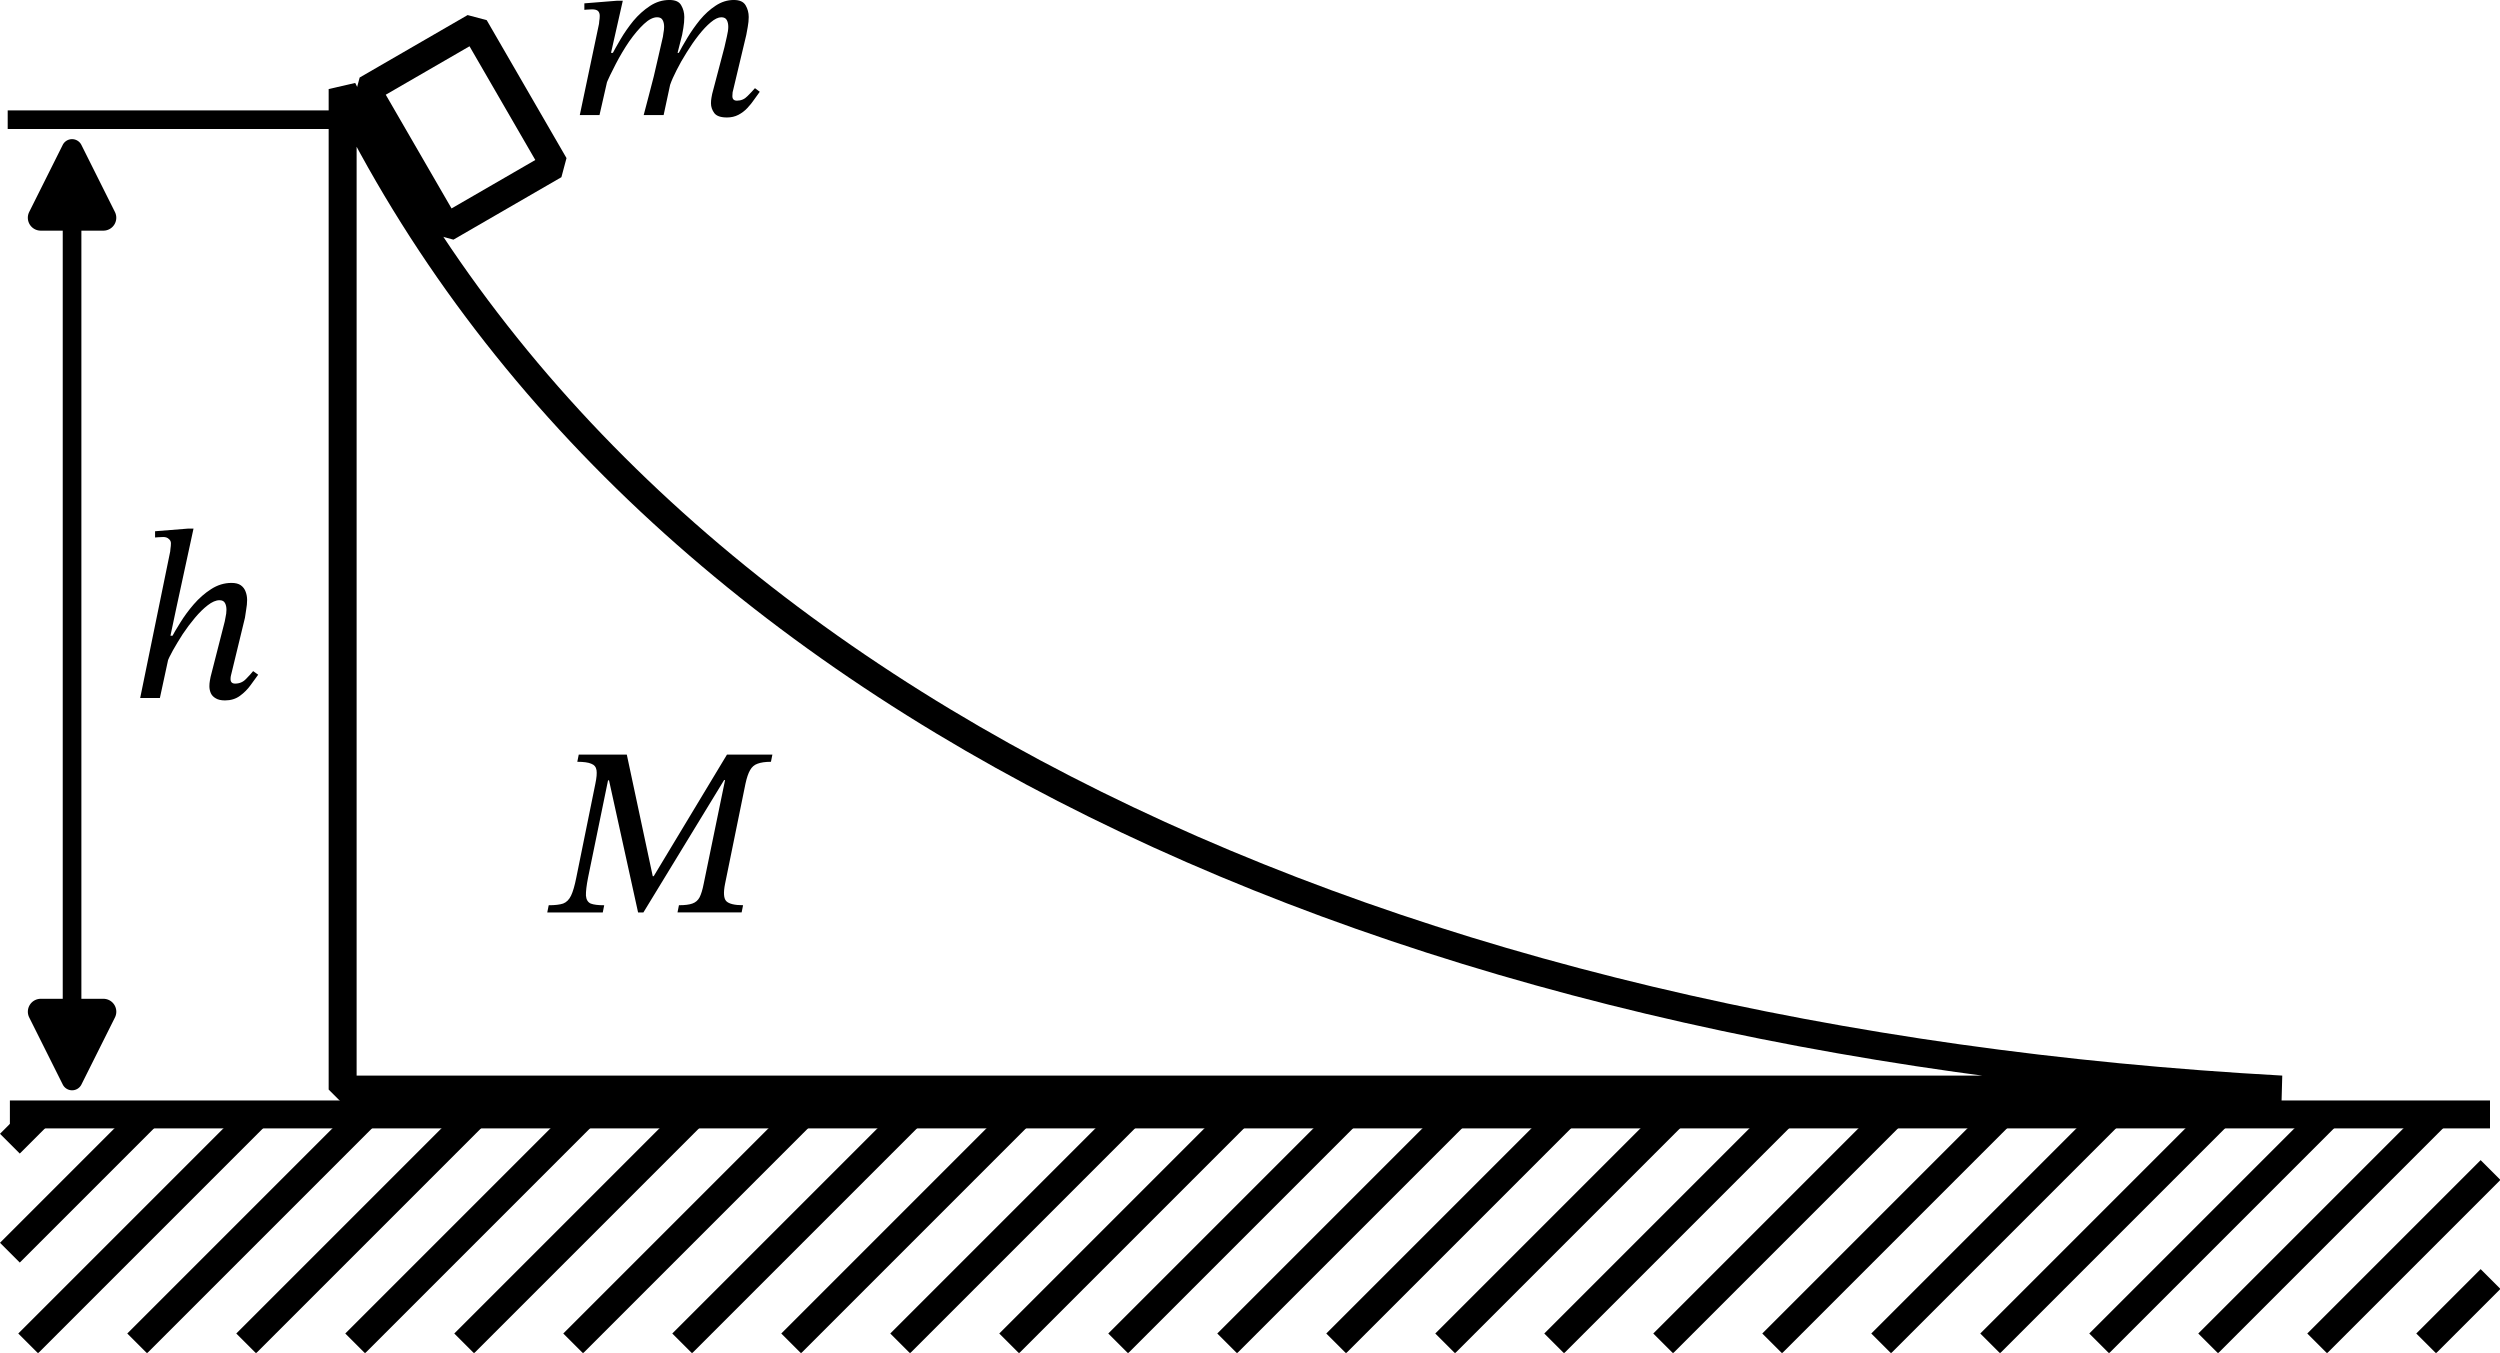 <svg width="402.3" height="217.7" version="1.1" viewBox="0 0 402.3 217.7" xmlns="http://www.w3.org/2000/svg"><g transform="translate(2.338 -2.069)"><path d="m364.8 177.4h-312v-161c48.82 100.1 170.2 153.2 312 161z" fill-opacity="0" stroke="#000" stroke-linecap="square" stroke-linejoin="bevel" stroke-width="4.5" style="paint-order:stroke fill markers"/><rect transform="rotate(59.95)" x="42.65" y="-60.86" width="25.64" height="20.07" fill-opacity="0" stroke="#000" stroke-linecap="square" stroke-linejoin="bevel" stroke-width="4.5" style="paint-order:stroke fill markers"/><g stroke="#000" stroke-width="4.5"><path d="m-0.747 181.4h399.1z" fill-opacity="0" stroke-linecap="square" stroke-linejoin="bevel" style="paint-order:stroke fill markers"/><path d="m3.962 181.4-4.709 4.709m1e-6 17.54 22.24-22.24m17.54 0-36.84 36.84m17.54 0 36.84-36.84m17.54 0-36.84 36.84m17.54 0 36.84-36.84m17.54 0-36.84 36.84m17.54 0 36.84-36.84m17.54 0-36.84 36.84m17.54 0 36.84-36.84m17.54 0-36.84 36.84m17.54 0 36.84-36.84m17.54 0-36.84 36.84m17.54 0 36.84-36.84m17.54 0-36.84 36.84m17.54 0 36.84-36.84m17.54 0-36.84 36.84m17.54 0 36.84-36.84m17.54 0-36.84 36.84m17.54 0 36.84-36.84m17.54 0-36.84 36.84m17.54 0 36.84-36.84m17.54 0-36.84 36.84m17.54 0 27.9-27.9m0 17.54-10.36 10.36" fill="none"/></g><path d="m50.31 21.33h-49.91" fill-opacity="0" stroke="#000" stroke-linecap="square" stroke-linejoin="bevel" stroke-width="3" style="paint-order:stroke fill markers"/><path d="m7.758 34.33v133.3h3v-133.3z" color="#000000" fill-rule="evenodd" stroke-linecap="square" stroke-linejoin="bevel" style="-inkscape-stroke:none;paint-order:stroke fill markers"/><path d="m9.258 35.83v130.3" color="#000000" fill-opacity="0" stroke-linecap="square" stroke-linejoin="bevel" style="-inkscape-stroke:none;paint-order:stroke fill markers"/><g fill-rule="evenodd"><path d="m16.16 165.8-5.395 10.79a1.68 1.68 0 0 1-3.005 0l-5.395-10.79a2.077 2.077 0 0 1 1.857-3.005h10.08a2.077 2.077 0 0 1 1.857 3.005z" color="#000000" style="-inkscape-stroke:none"/><path d="m2.36 36.18 5.395-10.79a1.68 1.68 0 0 1 3.005 0l5.395 10.79a2.077 2.077 0 0 1-1.857 3.005h-10.08a2.077 2.077 0 0 1-1.857-3.005z" color="#000000" style="-inkscape-stroke:none"/></g><g stroke-width="1.7"><path transform="translate(1.71 12.98)" d="m32.16 101.8q-0.967 0-1.508-0.348-0.541-0.309-0.773-0.812-0.232-0.541-0.232-1.121 0-0.464 0.077-0.889 0.077-0.464 0.116-0.619l2.281-8.932t0.116-0.619q0.155-0.657 0.155-1.237 0-0.657-0.232-1.083-0.232-0.464-0.889-0.464-0.851 0-1.895 0.812-1.005 0.773-2.049 2.011t-1.972 2.629q-0.889 1.392-1.585 2.629-0.657 1.199-0.928 1.895l0.657-3.867q0.541-1.044 1.469-2.513 0.928-1.508 2.165-2.939 1.276-1.469 2.784-2.436 1.547-1.005 3.287-1.005 0.967 0 1.508 0.387t0.773 1.044q0.232 0.619 0.232 1.315 0 0.735-0.155 1.585-0.116 0.851-0.193 1.276l-2.165 8.932t-0.077 0.309q-0.077 0.271-0.077 0.619 0 0.735 0.735 0.735 1.044 0 1.74-0.735 0.735-0.735 1.16-1.276l0.812 0.58q-0.503 0.696-1.237 1.701-0.696 0.967-1.701 1.701-1.005 0.735-2.397 0.735zm-10.48-0.387h-3.171l4.833-23.59t0.039-0.425q0.077-0.464 0.077-0.889 0-0.425-0.348-0.696-0.309-0.309-0.889-0.309-0.387 0-0.851 0.039-0.464 0.039-0.464 0.039v-1.005l5.297-0.425h0.889l-2.745 12.68-0.967 4.563h0.464z" aria-label="h"/><path d="m94.66 148.9h-8.932l0.232-1.16q1.508 0 2.32-0.271 0.812-0.309 1.276-1.276t0.851-2.939l3.055-15.04q0.309-1.469 0.193-2.204-0.116-0.773-0.851-1.044-0.696-0.309-2.243-0.309l0.232-1.16h7.733l4.176 19.57h0.155l11.79-19.57h7.308l-0.232 1.16q-1.353 0-2.165 0.309-0.773 0.271-1.199 1.044-0.425 0.735-0.735 2.165l-3.287 16.12q-0.425 2.127 0.193 2.784 0.657 0.657 2.707 0.657l-0.232 1.16h-10.32l0.232-1.16q1.431 0 2.165-0.271 0.773-0.271 1.16-1.005 0.387-0.773 0.657-2.165l3.441-16.7h-0.155l-12.99 21.31h-0.851l-4.679-21.27h-0.155l-3.209 15.62q-0.387 1.972-0.348 2.939 0.077 0.967 0.773 1.276 0.696 0.271 2.165 0.271z" aria-label="M"/><path transform="translate(-7.176 8.112)" d="m121.8 12.86q-1.469 0-2.011-0.696-0.541-0.735-0.541-1.585 0-0.464 0.077-0.889 0.077-0.464 0.116-0.619l1.972-7.501q0.193-0.773 0.387-1.701 0.232-0.967 0.232-1.585 0-0.657-0.232-1.083-0.232-0.464-0.889-0.464-0.735 0-1.701 0.812-0.928 0.773-1.933 2.049-1.005 1.276-1.933 2.784-0.928 1.469-1.624 2.861-0.696 1.353-1.044 2.359l1.315-4.988q0.58-1.121 1.469-2.591 0.889-1.469 2.011-2.861 1.16-1.392 2.513-2.281 1.392-0.928 2.939-0.928 1.392 0 1.895 0.851 0.503 0.851 0.503 1.895 0 0.735-0.155 1.585-0.155 0.851-0.232 1.276l-2.127 8.932t-0.077 0.309q-0.039 0.271-0.039 0.619 0 0.735 0.735 0.735 1.005 0 1.701-0.735 0.735-0.735 1.199-1.276l0.773 0.58q-0.387 0.541-0.889 1.237-0.464 0.696-1.121 1.392-0.619 0.657-1.431 1.083-0.812 0.425-1.856 0.425zm-20.49-0.387h-3.171l3.093-14.69t0.039-0.425q0.077-0.425 0.077-0.851 0-0.503-0.271-0.773t-0.967-0.271q-0.387 0-0.812 0.039-0.425 0.039-0.425 0.039v-1.044l5.297-0.425h0.889l-1.895 8.391h0.425zm10.32 0h-3.209q0.425-1.547 0.812-3.093 0.425-1.585 0.812-3.132 0.387-1.585 0.735-3.171 0.387-1.585 0.735-3.209 0 0 0.077-0.541 0.116-0.58 0.116-1.044 0-0.657-0.232-1.083-0.232-0.464-0.889-0.464-0.967 0-2.127 1.083-1.16 1.083-2.359 2.784-1.16 1.701-2.165 3.635-1.005 1.895-1.663 3.519l0.967-4.872q0.58-1.121 1.469-2.629 0.889-1.508 2.049-2.939 1.199-1.431 2.668-2.397 1.469-0.967 3.132-0.967 1.431 0 1.895 0.851 0.503 0.851 0.503 1.895 0 0.851-0.155 1.779-0.155 0.928-0.193 1.083l-0.735 2.9h0.541l-1.74 5.143z" aria-label="m"/></g></g></svg>
